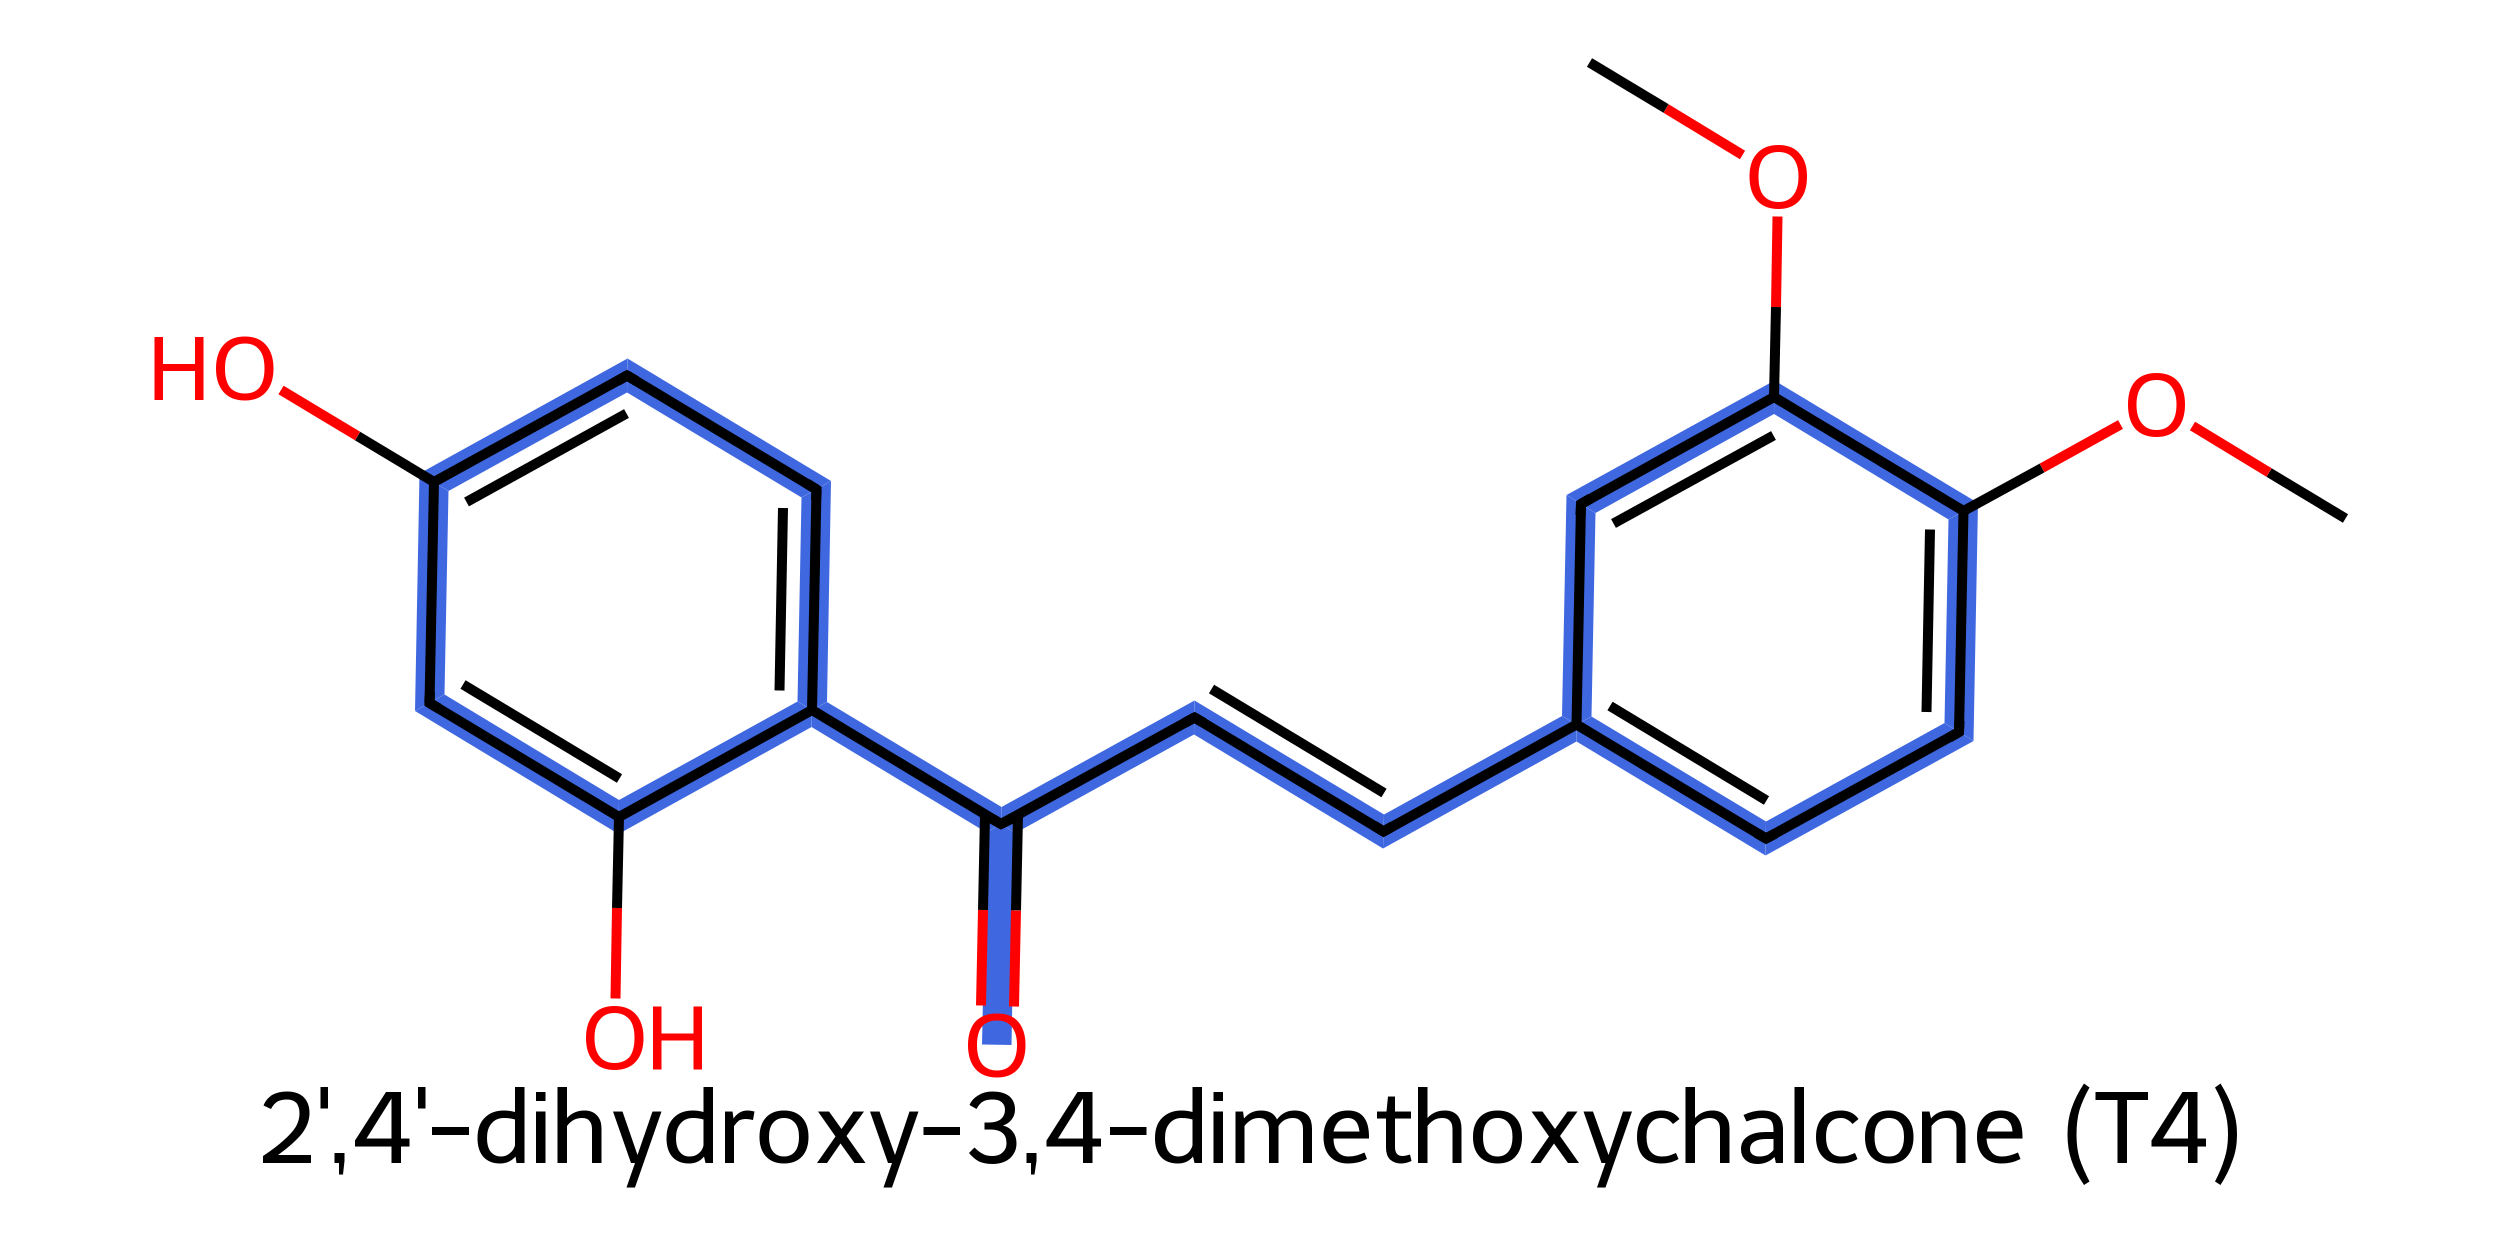 <?xml version='1.0' encoding='iso-8859-1'?>
<svg version='1.1' baseProfile='full'
              xmlns='http://www.w3.org/2000/svg'
                      xmlns:rdkit='http://www.rdkit.org/xml'
                      xmlns:xlink='http://www.w3.org/1999/xlink'
                  xml:space='preserve'
width='500px' height='250px' viewBox='0 0 500 250'>
<!-- END OF HEADER -->
<path class='bond-2 atom-2 atom-3' d='M 395.6,100.6 L 394.7,148.2 L 388.9,144.6 L 389.7,103.9 Z' style='fill:#3F68E0;fill-rule:evenodd;fill-opacity:1;stroke:#3F68E0;stroke-width:0.0px;stroke-linecap:butt;stroke-linejoin:miter;stroke-opacity:1;' />
<path class='bond-21 atom-2 atom-19' d='M 354.9,76.1 L 395.6,100.6 L 389.7,103.9 L 354.8,82.8 Z' style='fill:#3F68E0;fill-rule:evenodd;fill-opacity:1;stroke:#3F68E0;stroke-width:0.0px;stroke-linecap:butt;stroke-linejoin:miter;stroke-opacity:1;' />
<path class='bond-3 atom-3 atom-4' d='M 388.9,144.6 L 394.7,148.2 L 353.1,171.1 L 353.2,164.3 Z' style='fill:#3F68E0;fill-rule:evenodd;fill-opacity:1;stroke:#3F68E0;stroke-width:0.0px;stroke-linecap:butt;stroke-linejoin:miter;stroke-opacity:1;' />
<path class='bond-4 atom-4 atom-5' d='M 318.3,143.3 L 353.2,164.3 L 353.1,171.1 L 315.3,148.3 L 315.3,144.9 Z' style='fill:#3F68E0;fill-rule:evenodd;fill-opacity:1;stroke:#3F68E0;stroke-width:0.0px;stroke-linecap:butt;stroke-linejoin:miter;stroke-opacity:1;' />
<path class='bond-5 atom-5 atom-6' d='M 312.4,143.2 L 315.3,144.9 L 315.3,148.3 L 276.6,169.7 L 276.8,162.9 Z' style='fill:#3F68E0;fill-rule:evenodd;fill-opacity:1;stroke:#3F68E0;stroke-width:0.0px;stroke-linecap:butt;stroke-linejoin:miter;stroke-opacity:1;' />
<path class='bond-17 atom-5 atom-18' d='M 313.3,99.0 L 319.1,102.6 L 318.3,143.3 L 315.3,144.9 L 312.4,143.2 Z' style='fill:#3F68E0;fill-rule:evenodd;fill-opacity:1;stroke:#3F68E0;stroke-width:0.0px;stroke-linecap:butt;stroke-linejoin:miter;stroke-opacity:1;' />
<path class='bond-6 atom-6 atom-7' d='M 238.9,140.1 L 276.8,162.9 L 276.6,169.7 L 238.8,146.9 Z' style='fill:#3F68E0;fill-rule:evenodd;fill-opacity:1;stroke:#3F68E0;stroke-width:0.0px;stroke-linecap:butt;stroke-linejoin:miter;stroke-opacity:1;' />
<path class='bond-7 atom-7 atom-8' d='M 238.9,140.1 L 238.8,146.9 L 203.1,166.6 L 200.2,164.8 L 200.3,161.4 Z' style='fill:#3F68E0;fill-rule:evenodd;fill-opacity:1;stroke:#3F68E0;stroke-width:0.0px;stroke-linecap:butt;stroke-linejoin:miter;stroke-opacity:1;' />
<path class='bond-8 atom-8 atom-9' d='M 200.2,164.8 L 203.1,166.6 L 202.3,209.0 L 196.4,208.9 L 197.3,166.5 Z' style='fill:#3F68E0;fill-rule:evenodd;fill-opacity:1;stroke:#3F68E0;stroke-width:0.0px;stroke-linecap:butt;stroke-linejoin:miter;stroke-opacity:1;' />
<path class='bond-9 atom-8 atom-10' d='M 165.4,140.4 L 200.3,161.4 L 200.2,164.8 L 197.3,166.5 L 162.3,145.4 L 162.4,142.0 Z' style='fill:#3F68E0;fill-rule:evenodd;fill-opacity:1;stroke:#3F68E0;stroke-width:0.0px;stroke-linecap:butt;stroke-linejoin:miter;stroke-opacity:1;' />
<path class='bond-10 atom-10 atom-11' d='M 166.2,96.2 L 165.4,140.4 L 162.4,142.0 L 159.5,140.3 L 160.3,99.5 Z' style='fill:#3F68E0;fill-rule:evenodd;fill-opacity:1;stroke:#3F68E0;stroke-width:0.0px;stroke-linecap:butt;stroke-linejoin:miter;stroke-opacity:1;' />
<path class='bond-22 atom-10 atom-16' d='M 159.5,140.3 L 162.4,142.0 L 162.3,145.4 L 123.7,166.8 L 123.8,160.0 Z' style='fill:#3F68E0;fill-rule:evenodd;fill-opacity:1;stroke:#3F68E0;stroke-width:0.0px;stroke-linecap:butt;stroke-linejoin:miter;stroke-opacity:1;' />
<path class='bond-11 atom-11 atom-12' d='M 125.5,71.7 L 166.2,96.2 L 160.3,99.5 L 125.4,78.5 Z' style='fill:#3F68E0;fill-rule:evenodd;fill-opacity:1;stroke:#3F68E0;stroke-width:0.0px;stroke-linecap:butt;stroke-linejoin:miter;stroke-opacity:1;' />
<path class='bond-12 atom-12 atom-13' d='M 125.5,71.7 L 125.4,78.5 L 89.7,98.2 L 83.9,94.7 Z' style='fill:#3F68E0;fill-rule:evenodd;fill-opacity:1;stroke:#3F68E0;stroke-width:0.0px;stroke-linecap:butt;stroke-linejoin:miter;stroke-opacity:1;' />
<path class='bond-14 atom-13 atom-15' d='M 83.9,94.7 L 89.7,98.2 L 88.9,138.9 L 83.0,142.2 Z' style='fill:#3F68E0;fill-rule:evenodd;fill-opacity:1;stroke:#3F68E0;stroke-width:0.0px;stroke-linecap:butt;stroke-linejoin:miter;stroke-opacity:1;' />
<path class='bond-15 atom-15 atom-16' d='M 88.9,138.9 L 123.8,160.0 L 123.7,166.8 L 83.0,142.2 Z' style='fill:#3F68E0;fill-rule:evenodd;fill-opacity:1;stroke:#3F68E0;stroke-width:0.0px;stroke-linecap:butt;stroke-linejoin:miter;stroke-opacity:1;' />
<path class='bond-18 atom-18 atom-19' d='M 354.9,76.1 L 354.8,82.8 L 319.1,102.6 L 313.3,99.0 Z' style='fill:#3F68E0;fill-rule:evenodd;fill-opacity:1;stroke:#3F68E0;stroke-width:0.0px;stroke-linecap:butt;stroke-linejoin:miter;stroke-opacity:1;' />
<path class='bond-0 atom-0 atom-1' d='M 469.1,103.7 L 453.8,94.5' style='fill:none;fill-rule:evenodd;stroke:#000000;stroke-width:2.0px;stroke-linecap:butt;stroke-linejoin:miter;stroke-opacity:1' />
<path class='bond-0 atom-0 atom-1' d='M 453.8,94.5 L 438.5,85.2' style='fill:none;fill-rule:evenodd;stroke:#FF0000;stroke-width:2.0px;stroke-linecap:butt;stroke-linejoin:miter;stroke-opacity:1' />
<path class='bond-1 atom-1 atom-2' d='M 424.1,84.9 L 408.4,93.6' style='fill:none;fill-rule:evenodd;stroke:#FF0000;stroke-width:2.0px;stroke-linecap:butt;stroke-linejoin:miter;stroke-opacity:1' />
<path class='bond-1 atom-1 atom-2' d='M 408.4,93.6 L 392.7,102.2' style='fill:none;fill-rule:evenodd;stroke:#000000;stroke-width:2.0px;stroke-linecap:butt;stroke-linejoin:miter;stroke-opacity:1' />
<path class='bond-2 atom-2 atom-3' d='M 392.7,102.2 L 391.8,146.4' style='fill:none;fill-rule:evenodd;stroke:#000000;stroke-width:2.0px;stroke-linecap:butt;stroke-linejoin:miter;stroke-opacity:1' />
<path class='bond-2 atom-2 atom-3' d='M 386.0,105.9 L 385.3,142.4' style='fill:none;fill-rule:evenodd;stroke:#000000;stroke-width:2.0px;stroke-linecap:butt;stroke-linejoin:miter;stroke-opacity:1' />
<path class='bond-3 atom-3 atom-4' d='M 391.8,146.4 L 353.2,167.7' style='fill:none;fill-rule:evenodd;stroke:#000000;stroke-width:2.0px;stroke-linecap:butt;stroke-linejoin:miter;stroke-opacity:1' />
<path class='bond-4 atom-4 atom-5' d='M 353.2,167.7 L 315.3,144.9' style='fill:none;fill-rule:evenodd;stroke:#000000;stroke-width:2.0px;stroke-linecap:butt;stroke-linejoin:miter;stroke-opacity:1' />
<path class='bond-4 atom-4 atom-5' d='M 353.3,160.1 L 322.0,141.2' style='fill:none;fill-rule:evenodd;stroke:#000000;stroke-width:2.0px;stroke-linecap:butt;stroke-linejoin:miter;stroke-opacity:1' />
<path class='bond-5 atom-5 atom-6' d='M 315.3,144.9 L 276.7,166.3' style='fill:none;fill-rule:evenodd;stroke:#000000;stroke-width:2.0px;stroke-linecap:butt;stroke-linejoin:miter;stroke-opacity:1' />
<path class='bond-6 atom-6 atom-7' d='M 276.7,166.3 L 238.9,143.5' style='fill:none;fill-rule:evenodd;stroke:#000000;stroke-width:2.0px;stroke-linecap:butt;stroke-linejoin:miter;stroke-opacity:1' />
<path class='bond-6 atom-6 atom-7' d='M 276.8,158.6 L 242.3,137.8' style='fill:none;fill-rule:evenodd;stroke:#000000;stroke-width:2.0px;stroke-linecap:butt;stroke-linejoin:miter;stroke-opacity:1' />
<path class='bond-7 atom-7 atom-8' d='M 238.9,143.5 L 200.2,164.8' style='fill:none;fill-rule:evenodd;stroke:#000000;stroke-width:2.0px;stroke-linecap:butt;stroke-linejoin:miter;stroke-opacity:1' />
<path class='bond-8 atom-8 atom-9' d='M 197.0,162.9 L 196.6,182.0' style='fill:none;fill-rule:evenodd;stroke:#000000;stroke-width:2.0px;stroke-linecap:butt;stroke-linejoin:miter;stroke-opacity:1' />
<path class='bond-8 atom-8 atom-9' d='M 196.6,182.0 L 196.2,201.1' style='fill:none;fill-rule:evenodd;stroke:#FF0000;stroke-width:2.0px;stroke-linecap:butt;stroke-linejoin:miter;stroke-opacity:1' />
<path class='bond-8 atom-8 atom-9' d='M 203.6,163.0 L 203.2,182.1' style='fill:none;fill-rule:evenodd;stroke:#000000;stroke-width:2.0px;stroke-linecap:butt;stroke-linejoin:miter;stroke-opacity:1' />
<path class='bond-8 atom-8 atom-9' d='M 203.2,182.1 L 202.8,201.3' style='fill:none;fill-rule:evenodd;stroke:#FF0000;stroke-width:2.0px;stroke-linecap:butt;stroke-linejoin:miter;stroke-opacity:1' />
<path class='bond-9 atom-8 atom-10' d='M 200.2,164.8 L 162.4,142.0' style='fill:none;fill-rule:evenodd;stroke:#000000;stroke-width:2.0px;stroke-linecap:butt;stroke-linejoin:miter;stroke-opacity:1' />
<path class='bond-10 atom-10 atom-11' d='M 162.4,142.0 L 163.3,97.9' style='fill:none;fill-rule:evenodd;stroke:#000000;stroke-width:2.0px;stroke-linecap:butt;stroke-linejoin:miter;stroke-opacity:1' />
<path class='bond-10 atom-10 atom-11' d='M 155.9,138.1 L 156.6,101.6' style='fill:none;fill-rule:evenodd;stroke:#000000;stroke-width:2.0px;stroke-linecap:butt;stroke-linejoin:miter;stroke-opacity:1' />
<path class='bond-11 atom-11 atom-12' d='M 163.3,97.9 L 125.4,75.1' style='fill:none;fill-rule:evenodd;stroke:#000000;stroke-width:2.0px;stroke-linecap:butt;stroke-linejoin:miter;stroke-opacity:1' />
<path class='bond-12 atom-12 atom-13' d='M 125.4,75.1 L 86.8,96.4' style='fill:none;fill-rule:evenodd;stroke:#000000;stroke-width:2.0px;stroke-linecap:butt;stroke-linejoin:miter;stroke-opacity:1' />
<path class='bond-12 atom-12 atom-13' d='M 125.3,82.7 L 93.3,100.4' style='fill:none;fill-rule:evenodd;stroke:#000000;stroke-width:2.0px;stroke-linecap:butt;stroke-linejoin:miter;stroke-opacity:1' />
<path class='bond-13 atom-13 atom-14' d='M 86.8,96.4 L 71.5,87.2' style='fill:none;fill-rule:evenodd;stroke:#000000;stroke-width:2.0px;stroke-linecap:butt;stroke-linejoin:miter;stroke-opacity:1' />
<path class='bond-13 atom-13 atom-14' d='M 71.5,87.2 L 56.2,78.0' style='fill:none;fill-rule:evenodd;stroke:#FF0000;stroke-width:2.0px;stroke-linecap:butt;stroke-linejoin:miter;stroke-opacity:1' />
<path class='bond-14 atom-13 atom-15' d='M 86.8,96.4 L 85.9,140.6' style='fill:none;fill-rule:evenodd;stroke:#000000;stroke-width:2.0px;stroke-linecap:butt;stroke-linejoin:miter;stroke-opacity:1' />
<path class='bond-15 atom-15 atom-16' d='M 85.9,140.6 L 123.8,163.4' style='fill:none;fill-rule:evenodd;stroke:#000000;stroke-width:2.0px;stroke-linecap:butt;stroke-linejoin:miter;stroke-opacity:1' />
<path class='bond-15 atom-15 atom-16' d='M 92.6,136.9 L 123.9,155.7' style='fill:none;fill-rule:evenodd;stroke:#000000;stroke-width:2.0px;stroke-linecap:butt;stroke-linejoin:miter;stroke-opacity:1' />
<path class='bond-16 atom-16 atom-17' d='M 123.8,163.4 L 123.4,181.6' style='fill:none;fill-rule:evenodd;stroke:#000000;stroke-width:2.0px;stroke-linecap:butt;stroke-linejoin:miter;stroke-opacity:1' />
<path class='bond-16 atom-16 atom-17' d='M 123.4,181.6 L 123.1,199.7' style='fill:none;fill-rule:evenodd;stroke:#FF0000;stroke-width:2.0px;stroke-linecap:butt;stroke-linejoin:miter;stroke-opacity:1' />
<path class='bond-17 atom-5 atom-18' d='M 315.3,144.9 L 316.2,100.8' style='fill:none;fill-rule:evenodd;stroke:#000000;stroke-width:2.0px;stroke-linecap:butt;stroke-linejoin:miter;stroke-opacity:1' />
<path class='bond-18 atom-18 atom-19' d='M 316.2,100.8 L 354.8,79.4' style='fill:none;fill-rule:evenodd;stroke:#000000;stroke-width:2.0px;stroke-linecap:butt;stroke-linejoin:miter;stroke-opacity:1' />
<path class='bond-18 atom-18 atom-19' d='M 322.7,104.7 L 354.7,87.1' style='fill:none;fill-rule:evenodd;stroke:#000000;stroke-width:2.0px;stroke-linecap:butt;stroke-linejoin:miter;stroke-opacity:1' />
<path class='bond-19 atom-19 atom-20' d='M 354.8,79.4 L 355.2,61.4' style='fill:none;fill-rule:evenodd;stroke:#000000;stroke-width:2.0px;stroke-linecap:butt;stroke-linejoin:miter;stroke-opacity:1' />
<path class='bond-19 atom-19 atom-20' d='M 355.2,61.4 L 355.5,43.3' style='fill:none;fill-rule:evenodd;stroke:#FF0000;stroke-width:2.0px;stroke-linecap:butt;stroke-linejoin:miter;stroke-opacity:1' />
<path class='bond-20 atom-20 atom-21' d='M 348.5,31.0 L 333.2,21.7' style='fill:none;fill-rule:evenodd;stroke:#FF0000;stroke-width:2.0px;stroke-linecap:butt;stroke-linejoin:miter;stroke-opacity:1' />
<path class='bond-20 atom-20 atom-21' d='M 333.2,21.7 L 317.9,12.5' style='fill:none;fill-rule:evenodd;stroke:#000000;stroke-width:2.0px;stroke-linecap:butt;stroke-linejoin:miter;stroke-opacity:1' />
<path class='bond-21 atom-19 atom-2' d='M 354.8,79.4 L 392.7,102.2' style='fill:none;fill-rule:evenodd;stroke:#000000;stroke-width:2.0px;stroke-linecap:butt;stroke-linejoin:miter;stroke-opacity:1' />
<path class='bond-22 atom-16 atom-10' d='M 123.8,163.4 L 162.4,142.0' style='fill:none;fill-rule:evenodd;stroke:#000000;stroke-width:2.0px;stroke-linecap:butt;stroke-linejoin:miter;stroke-opacity:1' />
<path d='M 391.9,144.2 L 391.8,146.4 L 389.9,147.5' style='fill:none;stroke:#000000;stroke-width:2.0px;stroke-linecap:butt;stroke-linejoin:miter;stroke-opacity:1;' />
<path d='M 355.1,166.7 L 353.2,167.7 L 351.3,166.6' style='fill:none;stroke:#000000;stroke-width:2.0px;stroke-linecap:butt;stroke-linejoin:miter;stroke-opacity:1;' />
<path d='M 278.6,165.2 L 276.7,166.3 L 274.8,165.1' style='fill:none;stroke:#000000;stroke-width:2.0px;stroke-linecap:butt;stroke-linejoin:miter;stroke-opacity:1;' />
<path d='M 240.8,144.6 L 238.9,143.5 L 236.9,144.6' style='fill:none;stroke:#000000;stroke-width:2.0px;stroke-linecap:butt;stroke-linejoin:miter;stroke-opacity:1;' />
<path d='M 202.2,163.8 L 200.2,164.8 L 198.3,163.7' style='fill:none;stroke:#000000;stroke-width:2.0px;stroke-linecap:butt;stroke-linejoin:miter;stroke-opacity:1;' />
<path d='M 163.2,100.1 L 163.3,97.9 L 161.4,96.7' style='fill:none;stroke:#000000;stroke-width:2.0px;stroke-linecap:butt;stroke-linejoin:miter;stroke-opacity:1;' />
<path d='M 127.3,76.2 L 125.4,75.1 L 123.5,76.2' style='fill:none;stroke:#000000;stroke-width:2.0px;stroke-linecap:butt;stroke-linejoin:miter;stroke-opacity:1;' />
<path d='M 86.0,138.4 L 85.9,140.6 L 87.8,141.7' style='fill:none;stroke:#000000;stroke-width:2.0px;stroke-linecap:butt;stroke-linejoin:miter;stroke-opacity:1;' />
<path d='M 316.1,103.0 L 316.2,100.8 L 318.1,99.7' style='fill:none;stroke:#000000;stroke-width:2.0px;stroke-linecap:butt;stroke-linejoin:miter;stroke-opacity:1;' />
<path class='atom-1' d='M 425.6 80.9
Q 425.6 77.9, 427.0 76.3
Q 428.5 74.6, 431.3 74.6
Q 434.1 74.6, 435.6 76.3
Q 437.0 77.9, 437.0 80.9
Q 437.0 84.0, 435.5 85.7
Q 434.0 87.4, 431.3 87.4
Q 428.5 87.4, 427.0 85.7
Q 425.6 84.0, 425.6 80.9
M 431.3 86.0
Q 433.2 86.0, 434.2 84.7
Q 435.3 83.4, 435.3 80.9
Q 435.3 78.5, 434.2 77.2
Q 433.2 76.0, 431.3 76.0
Q 429.4 76.0, 428.4 77.2
Q 427.3 78.5, 427.3 80.9
Q 427.3 83.5, 428.4 84.7
Q 429.4 86.0, 431.3 86.0
' fill='#FF0000'/>
<path class='atom-9' d='M 193.6 209.0
Q 193.6 206.0, 195.1 204.3
Q 196.6 202.7, 199.4 202.7
Q 202.2 202.7, 203.6 204.3
Q 205.1 206.0, 205.1 209.0
Q 205.1 212.1, 203.6 213.8
Q 202.1 215.5, 199.4 215.5
Q 196.6 215.5, 195.1 213.8
Q 193.6 212.1, 193.6 209.0
M 199.4 214.1
Q 201.3 214.1, 202.3 212.8
Q 203.4 211.5, 203.4 209.0
Q 203.4 206.6, 202.3 205.3
Q 201.3 204.1, 199.4 204.1
Q 197.5 204.1, 196.4 205.3
Q 195.4 206.5, 195.4 209.0
Q 195.4 211.5, 196.4 212.8
Q 197.5 214.1, 199.4 214.1
' fill='#FF0000'/>
<path class='atom-14' d='M 30.9 67.4
L 32.6 67.4
L 32.6 72.8
L 39.0 72.8
L 39.0 67.4
L 40.7 67.4
L 40.7 80.0
L 39.0 80.0
L 39.0 74.2
L 32.6 74.2
L 32.6 80.0
L 30.9 80.0
L 30.9 67.4
' fill='#FF0000'/>
<path class='atom-14' d='M 43.2 73.7
Q 43.2 70.7, 44.7 69.0
Q 46.2 67.3, 49.0 67.3
Q 51.7 67.3, 53.2 69.0
Q 54.7 70.7, 54.7 73.7
Q 54.7 76.7, 53.2 78.4
Q 51.7 80.1, 49.0 80.1
Q 46.2 80.1, 44.7 78.4
Q 43.2 76.7, 43.2 73.7
M 49.0 78.7
Q 50.9 78.7, 51.9 77.5
Q 52.9 76.2, 52.9 73.7
Q 52.9 71.2, 51.9 70.0
Q 50.9 68.7, 49.0 68.7
Q 47.1 68.7, 46.0 70.0
Q 45.0 71.2, 45.0 73.7
Q 45.0 76.2, 46.0 77.5
Q 47.1 78.7, 49.0 78.7
' fill='#FF0000'/>
<path class='atom-17' d='M 117.2 207.6
Q 117.2 204.6, 118.7 202.9
Q 120.1 201.2, 122.9 201.2
Q 125.7 201.2, 127.2 202.9
Q 128.7 204.6, 128.7 207.6
Q 128.7 210.6, 127.2 212.3
Q 125.7 214.0, 122.9 214.0
Q 120.2 214.0, 118.7 212.3
Q 117.2 210.6, 117.2 207.6
M 122.9 212.6
Q 124.8 212.6, 125.9 211.4
Q 126.9 210.1, 126.9 207.6
Q 126.9 205.1, 125.9 203.9
Q 124.8 202.6, 122.9 202.6
Q 121.0 202.6, 120.0 203.9
Q 118.9 205.1, 118.9 207.6
Q 118.9 210.1, 120.0 211.4
Q 121.0 212.6, 122.9 212.6
' fill='#FF0000'/>
<path class='atom-17' d='M 130.6 201.3
L 132.3 201.3
L 132.3 206.7
L 138.7 206.7
L 138.7 201.3
L 140.4 201.3
L 140.4 213.9
L 138.7 213.9
L 138.7 208.1
L 132.3 208.1
L 132.3 213.9
L 130.6 213.9
L 130.6 201.3
' fill='#FF0000'/>
<path class='atom-20' d='M 349.9 35.3
Q 349.9 32.3, 351.4 30.7
Q 352.9 29.0, 355.7 29.0
Q 358.5 29.0, 359.9 30.7
Q 361.4 32.3, 361.4 35.3
Q 361.4 38.4, 359.9 40.1
Q 358.4 41.8, 355.7 41.8
Q 352.9 41.8, 351.4 40.1
Q 349.9 38.4, 349.9 35.3
M 355.7 40.4
Q 357.6 40.4, 358.6 39.1
Q 359.7 37.8, 359.7 35.3
Q 359.7 32.9, 358.6 31.6
Q 357.6 30.4, 355.7 30.4
Q 353.8 30.4, 352.7 31.6
Q 351.7 32.9, 351.7 35.3
Q 351.7 37.9, 352.7 39.1
Q 353.8 40.4, 355.7 40.4
' fill='#FF0000'/>
<path class='legend' d='M 52.7 221.1
Q 53.2 219.8, 54.4 219.0
Q 55.7 218.3, 57.4 218.3
Q 59.5 218.3, 60.7 219.4
Q 61.9 220.6, 61.9 222.6
Q 61.9 224.7, 60.4 226.7
Q 58.8 228.7, 55.6 231.0
L 62.2 231.0
L 62.2 232.6
L 52.6 232.6
L 52.6 231.2
Q 55.3 229.4, 56.8 228.0
Q 58.4 226.6, 59.2 225.3
Q 59.9 224.0, 59.9 222.7
Q 59.9 221.4, 59.3 220.6
Q 58.6 219.9, 57.4 219.9
Q 56.3 219.9, 55.5 220.3
Q 54.7 220.8, 54.2 221.8
L 52.7 221.1
' fill='#000000'/>
<path class='legend' d='M 64.1 217.4
L 65.6 217.4
L 65.6 221.7
L 64.1 221.7
L 64.1 217.4
' fill='#000000'/>
<path class='legend' d='M 66.9 230.6
L 68.9 230.6
L 68.9 232.2
L 68.6 234.9
L 67.8 234.9
L 67.8 232.6
L 66.9 232.6
L 66.9 230.6
' fill='#000000'/>
<path class='legend' d='M 80.2 227.7
L 81.9 227.7
L 81.9 229.3
L 80.2 229.3
L 80.2 232.6
L 78.3 232.6
L 78.3 229.3
L 71.0 229.3
L 71.0 228.1
L 77.2 218.4
L 80.2 218.4
L 80.2 227.7
M 73.3 227.7
L 78.3 227.7
L 78.3 219.7
L 73.3 227.7
' fill='#000000'/>
<path class='legend' d='M 83.6 217.4
L 85.1 217.4
L 85.1 221.7
L 83.6 221.7
L 83.6 217.4
' fill='#000000'/>
<path class='legend' d='M 86.4 225.4
L 93.8 225.4
L 93.8 227.0
L 86.4 227.0
L 86.4 225.4
' fill='#000000'/>
<path class='legend' d='M 104.9 217.4
L 104.9 232.6
L 103.3 232.6
L 103.1 231.3
Q 101.9 232.7, 100.0 232.7
Q 97.9 232.7, 96.7 231.4
Q 95.5 230.1, 95.5 227.6
Q 95.5 225.0, 96.9 223.6
Q 98.3 222.1, 100.8 222.1
Q 101.9 222.1, 103.0 222.4
L 103.0 217.4
L 104.9 217.4
M 100.2 231.3
Q 101.2 231.3, 101.9 230.7
Q 102.7 230.1, 103.0 229.1
L 103.0 223.9
Q 102.0 223.6, 100.8 223.6
Q 99.2 223.6, 98.3 224.7
Q 97.4 225.7, 97.4 227.6
Q 97.4 229.4, 98.1 230.3
Q 98.9 231.3, 100.2 231.3
' fill='#000000'/>
<path class='legend' d='M 107.2 218.4
L 109.1 218.4
L 109.1 220.2
L 107.2 220.2
L 107.2 218.4
M 107.2 222.3
L 109.1 222.3
L 109.1 232.6
L 107.2 232.6
L 107.2 222.3
' fill='#000000'/>
<path class='legend' d='M 116.9 222.1
Q 118.5 222.1, 119.4 223.1
Q 120.3 224.0, 120.3 225.8
L 120.3 232.6
L 118.4 232.6
L 118.4 225.9
Q 118.4 224.7, 117.9 224.2
Q 117.5 223.6, 116.4 223.6
Q 115.5 223.6, 114.7 224.0
Q 113.9 224.5, 113.4 225.2
L 113.4 232.6
L 111.5 232.6
L 111.5 217.4
L 113.4 217.4
L 113.4 223.6
Q 114.8 222.1, 116.9 222.1
' fill='#000000'/>
<path class='legend' d='M 130.5 222.3
L 132.3 222.3
L 127.0 237.5
L 125.3 237.5
L 127.0 232.6
L 126.2 232.6
L 122.6 222.3
L 124.5 222.3
L 127.5 231.0
L 130.5 222.3
' fill='#000000'/>
<path class='legend' d='M 142.6 217.4
L 142.6 232.6
L 141.1 232.6
L 140.8 231.3
Q 139.7 232.7, 137.8 232.7
Q 135.7 232.7, 134.5 231.4
Q 133.3 230.1, 133.3 227.6
Q 133.3 225.0, 134.7 223.6
Q 136.1 222.1, 138.6 222.1
Q 139.6 222.1, 140.7 222.4
L 140.7 217.4
L 142.6 217.4
M 137.9 231.3
Q 139.0 231.3, 139.7 230.7
Q 140.5 230.1, 140.7 229.1
L 140.7 223.9
Q 139.7 223.6, 138.6 223.6
Q 137.0 223.6, 136.1 224.7
Q 135.2 225.7, 135.2 227.6
Q 135.2 229.4, 135.9 230.3
Q 136.6 231.3, 137.9 231.3
' fill='#000000'/>
<path class='legend' d='M 146.5 222.3
L 146.7 223.7
Q 147.8 222.1, 149.5 222.1
Q 150.1 222.1, 150.9 222.3
L 150.6 224.0
Q 149.7 223.8, 149.2 223.8
Q 148.4 223.8, 147.8 224.1
Q 147.3 224.5, 146.8 225.2
L 146.8 232.6
L 145.0 232.6
L 145.0 222.3
L 146.5 222.3
' fill='#000000'/>
<path class='legend' d='M 151.9 227.4
Q 151.9 224.9, 153.2 223.5
Q 154.5 222.1, 156.8 222.1
Q 159.1 222.1, 160.4 223.5
Q 161.7 224.9, 161.7 227.4
Q 161.7 229.9, 160.4 231.3
Q 159.1 232.7, 156.8 232.7
Q 154.5 232.7, 153.2 231.3
Q 151.9 229.9, 151.9 227.4
M 153.8 227.4
Q 153.8 229.3, 154.6 230.3
Q 155.4 231.3, 156.8 231.3
Q 158.2 231.3, 159.0 230.3
Q 159.8 229.3, 159.8 227.4
Q 159.8 225.5, 159.0 224.6
Q 158.2 223.6, 156.8 223.6
Q 155.4 223.6, 154.6 224.6
Q 153.8 225.5, 153.8 227.4
' fill='#000000'/>
<path class='legend' d='M 167.1 227.3
L 163.6 222.3
L 165.8 222.3
L 168.3 225.8
L 170.7 222.3
L 172.8 222.3
L 169.3 227.2
L 173.1 232.6
L 170.9 232.6
L 168.1 228.7
L 165.4 232.6
L 163.4 232.6
L 167.1 227.3
' fill='#000000'/>
<path class='legend' d='M 181.9 222.3
L 183.7 222.3
L 178.4 237.5
L 176.7 237.5
L 178.4 232.6
L 177.6 232.6
L 174.0 222.3
L 175.9 222.3
L 179.0 231.0
L 181.9 222.3
' fill='#000000'/>
<path class='legend' d='M 184.7 225.4
L 192.0 225.4
L 192.0 227.0
L 184.7 227.0
L 184.7 225.4
' fill='#000000'/>
<path class='legend' d='M 200.6 225.1
Q 202.0 225.5, 202.6 226.4
Q 203.3 227.3, 203.3 228.7
Q 203.3 229.9, 202.7 230.8
Q 202.1 231.8, 201.0 232.3
Q 199.9 232.8, 198.5 232.8
Q 197.0 232.8, 195.8 232.3
Q 194.7 231.7, 193.8 230.6
L 194.9 229.5
Q 195.8 230.4, 196.6 230.8
Q 197.3 231.2, 198.5 231.2
Q 199.8 231.2, 200.5 230.5
Q 201.3 229.8, 201.3 228.7
Q 201.3 227.2, 200.5 226.6
Q 199.7 225.9, 198.0 225.9
L 196.9 225.9
L 196.9 224.5
L 197.8 224.5
Q 199.4 224.5, 200.2 223.8
Q 201.0 223.1, 201.0 221.9
Q 201.0 221.0, 200.3 220.4
Q 199.7 219.9, 198.5 219.9
Q 197.3 219.9, 196.6 220.3
Q 195.9 220.7, 195.3 221.8
L 193.9 221.0
Q 194.4 219.8, 195.6 219.1
Q 196.8 218.3, 198.5 218.3
Q 200.6 218.3, 201.8 219.2
Q 203.0 220.2, 203.0 221.9
Q 203.0 223.0, 202.4 223.8
Q 201.8 224.7, 200.6 225.1
' fill='#000000'/>
<path class='legend' d='M 205.3 230.6
L 207.3 230.6
L 207.3 232.2
L 206.9 234.9
L 206.2 234.9
L 206.2 232.6
L 205.3 232.6
L 205.3 230.6
' fill='#000000'/>
<path class='legend' d='M 218.5 227.7
L 220.2 227.7
L 220.2 229.3
L 218.5 229.3
L 218.5 232.6
L 216.6 232.6
L 216.6 229.3
L 209.3 229.3
L 209.3 228.1
L 215.5 218.4
L 218.5 218.4
L 218.5 227.7
M 211.6 227.7
L 216.6 227.7
L 216.6 219.7
L 211.6 227.7
' fill='#000000'/>
<path class='legend' d='M 222.0 225.4
L 229.3 225.4
L 229.3 227.0
L 222.0 227.0
L 222.0 225.4
' fill='#000000'/>
<path class='legend' d='M 240.4 217.4
L 240.4 232.6
L 238.9 232.6
L 238.6 231.3
Q 237.5 232.7, 235.6 232.7
Q 233.4 232.7, 232.2 231.4
Q 231.0 230.1, 231.0 227.6
Q 231.0 225.0, 232.4 223.6
Q 233.9 222.1, 236.3 222.1
Q 237.4 222.1, 238.5 222.4
L 238.5 217.4
L 240.4 217.4
M 235.7 231.3
Q 236.7 231.3, 237.5 230.7
Q 238.2 230.1, 238.5 229.1
L 238.5 223.9
Q 237.5 223.6, 236.3 223.6
Q 234.8 223.6, 233.9 224.7
Q 233.0 225.7, 233.0 227.6
Q 233.0 229.4, 233.7 230.3
Q 234.4 231.3, 235.7 231.3
' fill='#000000'/>
<path class='legend' d='M 242.7 218.4
L 244.6 218.4
L 244.6 220.2
L 242.7 220.2
L 242.7 218.4
M 242.7 222.3
L 244.6 222.3
L 244.6 232.6
L 242.7 232.6
L 242.7 222.3
' fill='#000000'/>
<path class='legend' d='M 258.9 222.1
Q 260.7 222.1, 261.6 223.1
Q 262.4 224.0, 262.4 225.8
L 262.4 232.6
L 260.6 232.6
L 260.6 225.9
Q 260.6 224.7, 260.1 224.2
Q 259.6 223.6, 258.6 223.6
Q 257.7 223.6, 256.9 224.0
Q 256.1 224.5, 255.7 225.2
Q 255.7 225.4, 255.7 225.8
L 255.7 232.6
L 253.8 232.6
L 253.8 225.9
Q 253.8 224.7, 253.3 224.2
Q 252.9 223.6, 251.8 223.6
Q 250.9 223.6, 250.2 224.0
Q 249.4 224.5, 248.9 225.2
L 248.9 232.6
L 247.1 232.6
L 247.1 222.3
L 248.6 222.3
L 248.8 223.7
Q 250.1 222.1, 252.2 222.1
Q 254.6 222.1, 255.4 223.9
Q 256.7 222.1, 258.9 222.1
' fill='#000000'/>
<path class='legend' d='M 264.7 227.4
Q 264.7 224.9, 266.0 223.5
Q 267.3 222.1, 269.6 222.1
Q 271.8 222.1, 272.8 223.5
Q 273.8 224.8, 273.8 227.4
L 273.8 227.7
L 266.7 227.7
Q 266.7 229.4, 267.5 230.3
Q 268.3 231.3, 269.7 231.3
Q 270.5 231.3, 271.3 231.1
Q 272.0 230.9, 272.9 230.5
L 273.4 231.8
Q 272.4 232.3, 271.5 232.5
Q 270.6 232.7, 269.6 232.7
Q 267.3 232.7, 266.0 231.3
Q 264.7 229.9, 264.7 227.4
M 269.6 223.6
Q 268.4 223.6, 267.7 224.3
Q 267.0 225.0, 266.7 226.3
L 271.9 226.3
Q 271.7 224.9, 271.2 224.3
Q 270.6 223.6, 269.6 223.6
' fill='#000000'/>
<path class='legend' d='M 275.4 223.7
L 275.4 222.3
L 277.3 222.3
L 277.6 219.3
L 279.0 219.3
L 279.0 222.3
L 282.2 222.3
L 282.2 223.7
L 279.0 223.7
L 279.0 229.4
Q 279.0 231.2, 280.5 231.2
Q 281.1 231.2, 282.0 230.9
L 282.3 232.2
Q 281.2 232.7, 280.2 232.7
Q 278.9 232.7, 278.0 231.9
Q 277.2 231.1, 277.2 229.5
L 277.2 223.7
L 275.4 223.7
' fill='#000000'/>
<path class='legend' d='M 289.0 222.1
Q 290.6 222.1, 291.5 223.1
Q 292.3 224.0, 292.3 225.8
L 292.3 232.6
L 290.5 232.6
L 290.5 225.9
Q 290.5 224.7, 290.0 224.2
Q 289.5 223.6, 288.5 223.6
Q 287.5 223.6, 286.8 224.0
Q 286.0 224.5, 285.5 225.2
L 285.5 232.6
L 283.6 232.6
L 283.6 217.4
L 285.5 217.4
L 285.5 223.6
Q 286.8 222.1, 289.0 222.1
' fill='#000000'/>
<path class='legend' d='M 294.6 227.4
Q 294.6 224.9, 295.9 223.5
Q 297.2 222.1, 299.5 222.1
Q 301.9 222.1, 303.1 223.5
Q 304.4 224.9, 304.4 227.4
Q 304.4 229.9, 303.1 231.3
Q 301.9 232.7, 299.5 232.7
Q 297.2 232.7, 295.9 231.3
Q 294.6 229.9, 294.6 227.4
M 296.6 227.4
Q 296.6 229.3, 297.3 230.3
Q 298.1 231.3, 299.5 231.3
Q 300.9 231.3, 301.7 230.3
Q 302.5 229.3, 302.5 227.4
Q 302.5 225.5, 301.7 224.6
Q 300.9 223.6, 299.5 223.6
Q 298.1 223.6, 297.3 224.6
Q 296.6 225.5, 296.6 227.4
' fill='#000000'/>
<path class='legend' d='M 309.8 227.3
L 306.3 222.3
L 308.5 222.3
L 311.0 225.8
L 313.5 222.3
L 315.5 222.3
L 312.0 227.2
L 315.8 232.6
L 313.6 232.6
L 310.8 228.7
L 308.1 232.6
L 306.1 232.6
L 309.8 227.3
' fill='#000000'/>
<path class='legend' d='M 324.6 222.3
L 326.4 222.3
L 321.1 237.5
L 319.4 237.5
L 321.1 232.6
L 320.3 232.6
L 316.7 222.3
L 318.6 222.3
L 321.7 231.0
L 324.6 222.3
' fill='#000000'/>
<path class='legend' d='M 327.4 227.4
Q 327.4 224.9, 328.6 223.5
Q 329.9 222.1, 332.3 222.1
Q 334.7 222.1, 335.9 223.8
L 334.6 224.8
Q 334.1 224.2, 333.6 223.9
Q 333.0 223.6, 332.3 223.6
Q 330.9 223.6, 330.1 224.6
Q 329.3 225.5, 329.3 227.4
Q 329.3 229.3, 330.1 230.3
Q 330.9 231.3, 332.4 231.3
Q 333.3 231.3, 333.9 231.1
Q 334.4 230.9, 335.2 230.6
L 335.7 231.8
Q 334.2 232.7, 332.3 232.7
Q 329.9 232.7, 328.6 231.3
Q 327.4 229.9, 327.4 227.4
' fill='#000000'/>
<path class='legend' d='M 342.5 222.1
Q 344.1 222.1, 345.0 223.1
Q 345.9 224.0, 345.9 225.8
L 345.9 232.6
L 344.0 232.6
L 344.0 225.9
Q 344.0 224.7, 343.5 224.2
Q 343.0 223.6, 342.0 223.6
Q 341.1 223.6, 340.3 224.0
Q 339.5 224.5, 339.0 225.2
L 339.0 232.6
L 337.1 232.6
L 337.1 217.4
L 339.0 217.4
L 339.0 223.6
Q 340.4 222.1, 342.5 222.1
' fill='#000000'/>
<path class='legend' d='M 348.2 229.8
Q 348.2 228.2, 349.5 227.3
Q 350.8 226.4, 353.2 226.4
L 354.7 226.4
L 354.7 226.0
Q 354.7 224.7, 354.2 224.1
Q 353.7 223.6, 352.4 223.6
Q 351.6 223.6, 350.9 223.8
Q 350.3 223.9, 349.3 224.3
L 348.7 223.0
Q 350.6 222.1, 352.4 222.1
Q 354.6 222.1, 355.6 223.1
Q 356.6 224.0, 356.6 226.0
L 356.6 232.6
L 355.2 232.6
Q 355.1 232.5, 355.1 232.2
Q 355.0 231.9, 354.9 231.4
Q 353.5 232.8, 351.5 232.8
Q 350.0 232.8, 349.1 232.0
Q 348.2 231.2, 348.2 229.8
M 350.0 229.8
Q 350.0 230.5, 350.5 230.9
Q 351.0 231.3, 351.9 231.3
Q 352.7 231.3, 353.5 231.0
Q 354.2 230.6, 354.7 230.0
L 354.7 227.8
L 353.3 227.8
Q 351.7 227.8, 350.9 228.3
Q 350.0 228.8, 350.0 229.8
' fill='#000000'/>
<path class='legend' d='M 358.9 217.4
L 360.8 217.4
L 360.8 232.6
L 358.9 232.6
L 358.9 217.4
' fill='#000000'/>
<path class='legend' d='M 363.2 227.4
Q 363.2 224.9, 364.5 223.5
Q 365.7 222.1, 368.2 222.1
Q 370.5 222.1, 371.7 223.8
L 370.5 224.8
Q 370.0 224.2, 369.4 223.9
Q 368.9 223.6, 368.2 223.6
Q 366.7 223.6, 365.9 224.6
Q 365.2 225.5, 365.2 227.4
Q 365.2 229.3, 366.0 230.3
Q 366.8 231.3, 368.3 231.3
Q 369.1 231.3, 369.7 231.1
Q 370.3 230.9, 371.0 230.6
L 371.5 231.8
Q 370.0 232.7, 368.1 232.7
Q 365.7 232.7, 364.5 231.3
Q 363.2 229.9, 363.2 227.4
' fill='#000000'/>
<path class='legend' d='M 373.0 227.4
Q 373.0 224.9, 374.2 223.5
Q 375.5 222.1, 377.8 222.1
Q 380.2 222.1, 381.4 223.5
Q 382.7 224.9, 382.7 227.4
Q 382.7 229.9, 381.4 231.3
Q 380.2 232.7, 377.8 232.7
Q 375.5 232.7, 374.2 231.3
Q 373.0 229.9, 373.0 227.4
M 374.9 227.4
Q 374.9 229.3, 375.6 230.3
Q 376.4 231.3, 377.8 231.3
Q 379.3 231.3, 380.0 230.3
Q 380.8 229.3, 380.8 227.4
Q 380.8 225.5, 380.0 224.6
Q 379.3 223.6, 377.8 223.6
Q 376.4 223.6, 375.6 224.6
Q 374.9 225.5, 374.9 227.4
' fill='#000000'/>
<path class='legend' d='M 389.8 222.1
Q 391.4 222.1, 392.3 223.1
Q 393.1 224.0, 393.1 225.8
L 393.1 232.6
L 391.3 232.6
L 391.3 225.9
Q 391.3 224.7, 390.8 224.2
Q 390.3 223.6, 389.3 223.6
Q 388.3 223.6, 387.6 224.0
Q 386.8 224.5, 386.3 225.2
L 386.3 232.6
L 384.4 232.6
L 384.4 222.3
L 385.9 222.3
L 386.2 223.7
Q 387.5 222.1, 389.8 222.1
' fill='#000000'/>
<path class='legend' d='M 395.4 227.4
Q 395.4 224.9, 396.7 223.5
Q 397.9 222.1, 400.2 222.1
Q 402.5 222.1, 403.5 223.5
Q 404.5 224.8, 404.5 227.4
L 404.5 227.7
L 397.3 227.7
Q 397.4 229.4, 398.2 230.3
Q 398.9 231.3, 400.4 231.3
Q 401.2 231.3, 401.9 231.1
Q 402.7 230.9, 403.6 230.5
L 404.1 231.8
Q 403.1 232.3, 402.2 232.5
Q 401.3 232.7, 400.3 232.7
Q 398.0 232.7, 396.7 231.3
Q 395.4 229.9, 395.4 227.4
M 400.2 223.6
Q 399.1 223.6, 398.3 224.3
Q 397.6 225.0, 397.4 226.3
L 402.5 226.3
Q 402.4 224.9, 401.8 224.3
Q 401.3 223.6, 400.2 223.6
' fill='#000000'/>
<path class='legend' d='' fill='#000000'/>
<path class='legend' d='M 413.5 226.9
Q 413.5 224.0, 414.3 221.7
Q 415.1 219.3, 416.8 216.7
L 417.9 217.5
Q 416.6 219.8, 415.9 222.0
Q 415.3 224.1, 415.3 226.9
Q 415.3 229.6, 415.9 231.7
Q 416.6 233.8, 417.9 236.3
L 416.8 237.0
Q 415.1 234.5, 414.3 232.1
Q 413.5 229.8, 413.5 226.9
' fill='#000000'/>
<path class='legend' d='M 423.5 220.0
L 419.1 220.0
L 419.1 218.4
L 429.6 218.4
L 429.6 220.0
L 425.4 220.0
L 425.4 232.6
L 423.5 232.6
L 423.5 220.0
' fill='#000000'/>
<path class='legend' d='M 439.5 227.7
L 441.2 227.7
L 441.2 229.3
L 439.5 229.3
L 439.5 232.6
L 437.6 232.6
L 437.6 229.3
L 430.3 229.3
L 430.3 228.1
L 436.5 218.4
L 439.5 218.4
L 439.5 227.7
M 432.6 227.7
L 437.6 227.7
L 437.6 219.7
L 432.6 227.7
' fill='#000000'/>
<path class='legend' d='M 447.4 226.9
Q 447.4 229.8, 446.5 232.1
Q 445.7 234.5, 444.1 237.0
L 443.0 236.3
Q 444.3 233.8, 444.9 231.7
Q 445.6 229.6, 445.6 226.9
Q 445.6 224.1, 444.9 222.0
Q 444.3 219.8, 443.0 217.5
L 444.1 216.7
Q 445.7 219.3, 446.5 221.7
Q 447.4 224.0, 447.4 226.9
' fill='#000000'/>
</svg>

